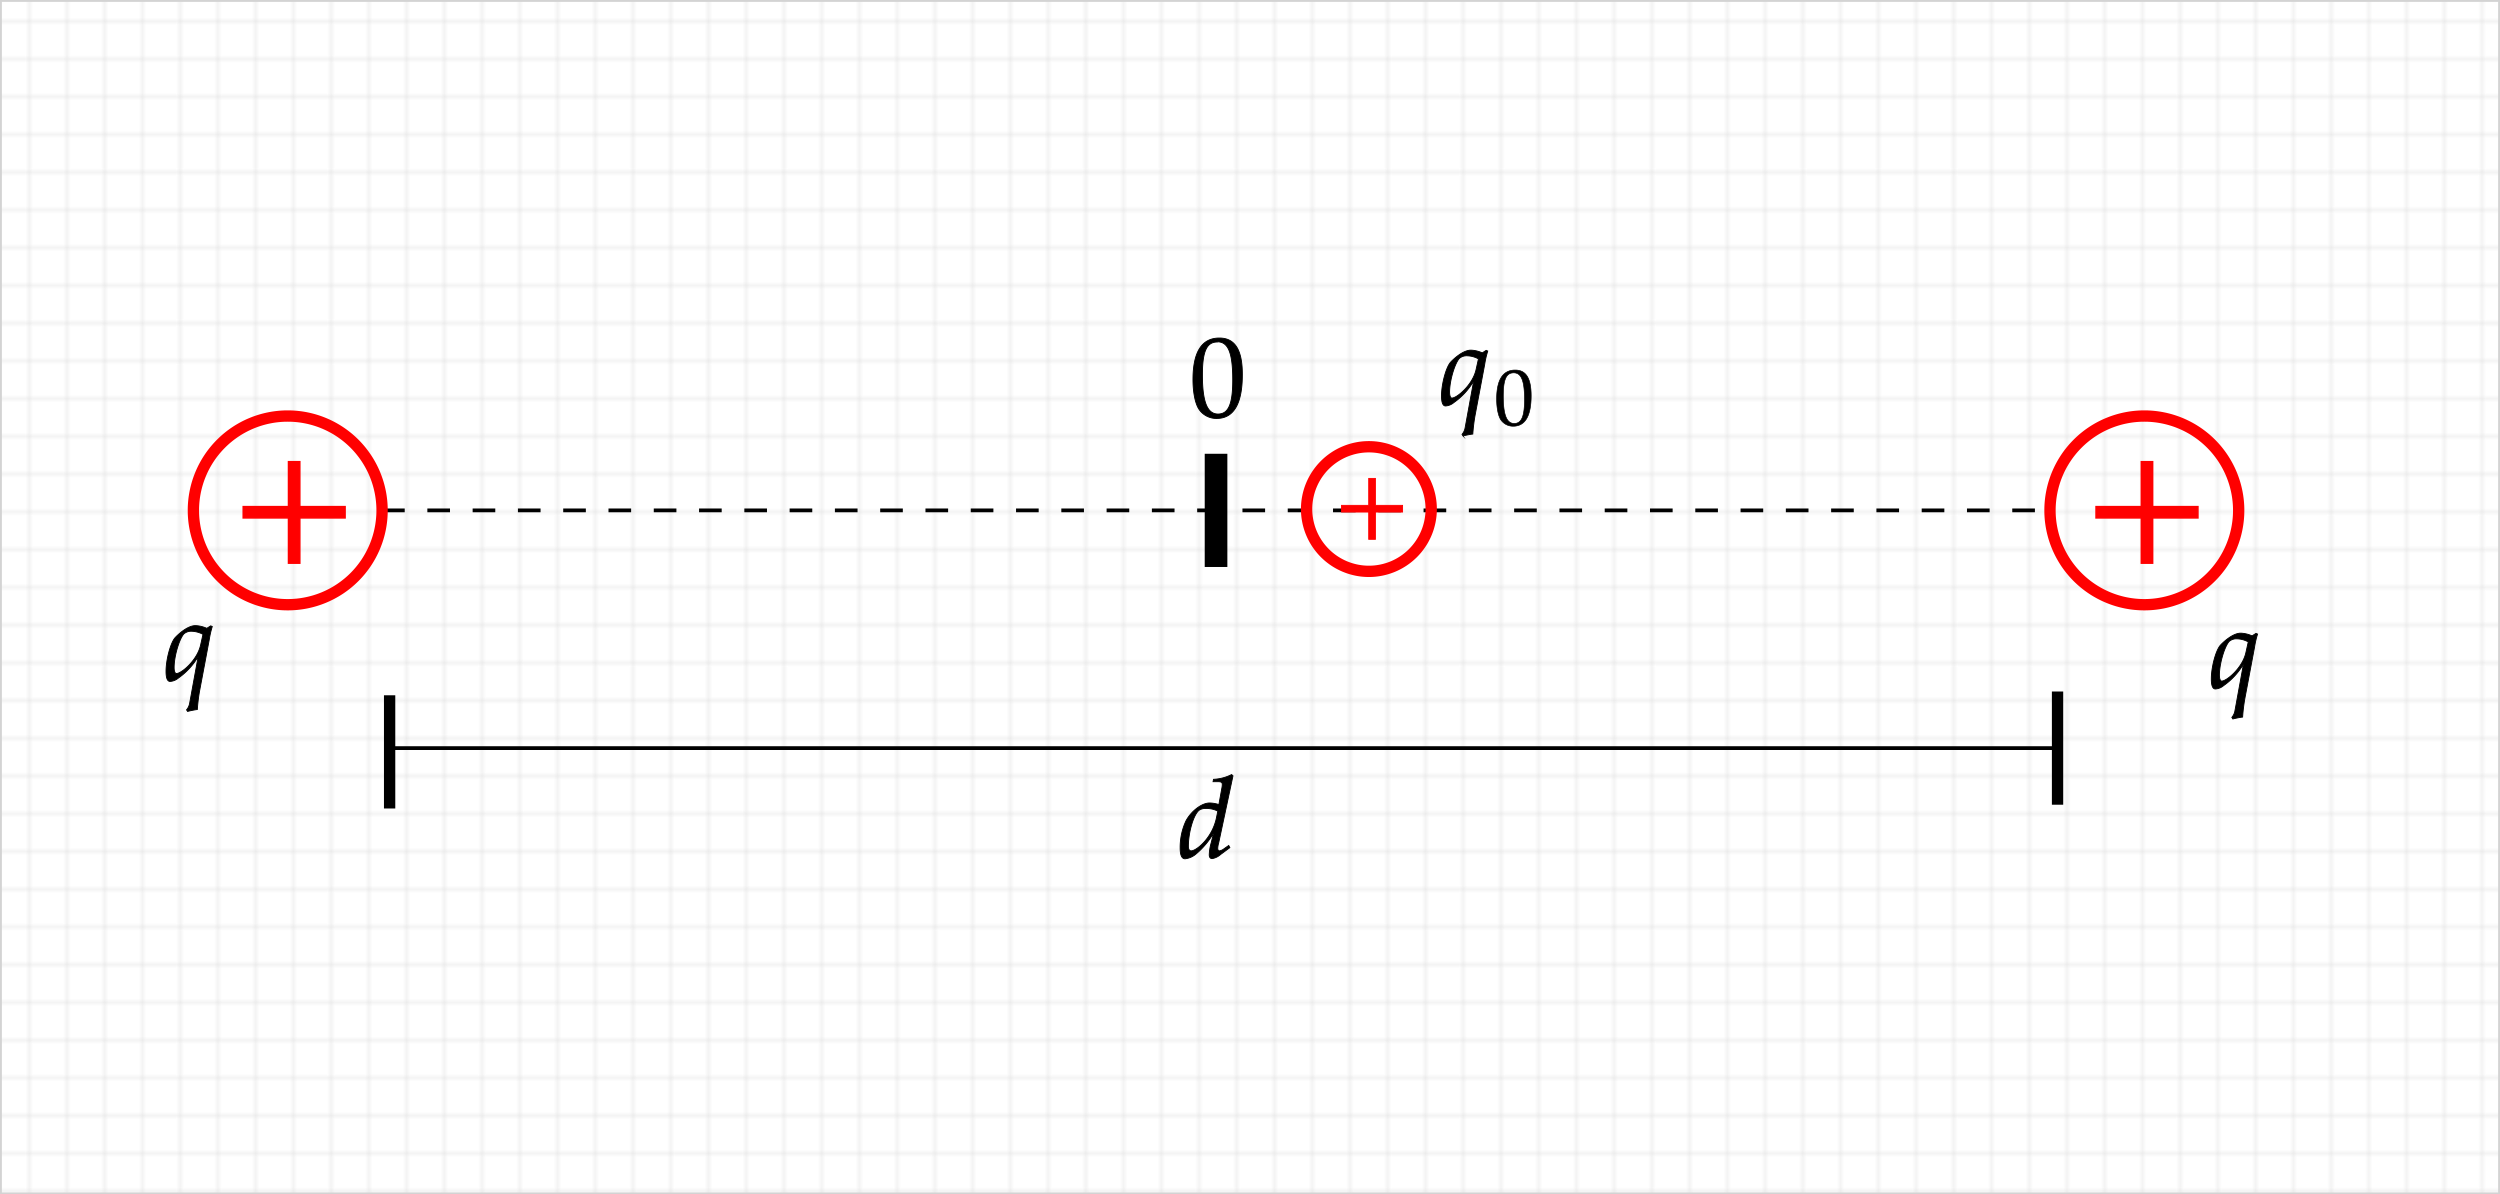 <svg id="Livello_1" data-name="Livello 1" xmlns="http://www.w3.org/2000/svg" xmlns:xlink="http://www.w3.org/1999/xlink" width="662.5" height="316.5" viewBox="0 0 662.5 316.5">
  <defs>
    <style>
      .cls-1, .cls-2, .cls-4, .cls-5, .cls-6, .cls-7, .cls-8 {
        fill: none;
      }

      .cls-2, .cls-3 {
        stroke: #d3d3d3;
        stroke-width: 0.5px;
      }

      .cls-3 {
        fill: url(#_.4223191194073044);
      }

      .cls-11, .cls-12, .cls-4, .cls-6, .cls-7, .cls-8 {
        stroke: #000;
      }

      .cls-4 {
        stroke-dasharray: 6 6;
      }

      .cls-10, .cls-5, .cls-9 {
        stroke: red;
      }

      .cls-5, .cls-8 {
        stroke-width: 3px;
      }

      .cls-6 {
        stroke-width: 6px;
      }

      .cls-10, .cls-9 {
        fill: red;
      }

      .cls-10, .cls-11, .cls-12, .cls-9 {
        stroke-miterlimit: 10;
      }

      .cls-9 {
        stroke-width: 0.4px;
      }

      .cls-10, .cls-11 {
        stroke-width: 0.24px;
      }

      .cls-12 {
        stroke-width: 0.17px;
      }
    </style>
    <pattern id="_.4223191194073044" data-name=".4223191194073044" width="10" height="10" patternTransform="matrix(1, 0, 0, -1, -2.75, 845.14)" patternUnits="userSpaceOnUse" viewBox="0 0 10 10">
      <rect class="cls-1" width="10" height="10"/>
      <path class="cls-2" d="M10,10H0V0"/>
    </pattern>
  </defs>
  <rect class="cls-3" x="0.25" y="0.25" width="662" height="316"/>
  <g>
    <path class="cls-4" d="M101,135H543" transform="translate(0.25 0.25)"/>
    <path class="cls-5" d="M51,135a25,25,0,1,1,25,25A25,25,0,0,1,51,135Z" transform="translate(0.25 0.25)"/>
    <path class="cls-5" d="M543,135a25,25,0,1,1,25,25A25,25,0,0,1,543,135Z" transform="translate(0.25 0.25)"/>
    <path class="cls-5" d="M346,134.65a16.51,16.51,0,1,1,16.51,16.51A16.52,16.52,0,0,1,346,134.65Z" transform="translate(0.25 0.25)"/>
    <path class="cls-6" d="M322,120v30" transform="translate(0.25 0.25)"/>
    <path class="cls-7" d="M103,198H545" transform="translate(0.25 0.25)"/>
    <path class="cls-8" d="M103,184v30" transform="translate(0.25 0.25)"/>
    <path class="cls-8" d="M545,183v30" transform="translate(0.25 0.25)"/>
  </g>
  <path class="cls-9" d="M91.2,137V134h-12V122.1h-3V134h-12V137h12V149h3V137Z" transform="translate(0.25 0.25)"/>
  <path class="cls-9" d="M582.2,137V134h-12V122.1h-3V134h-12V137h12V149h3V137Z" transform="translate(0.25 0.25)"/>
  <path class="cls-10" d="M371.43,135.44v-1.77h-7.2v-7.14h-1.77v7.14h-7.2v1.77h7.2v7.23h1.77v-7.23Z" transform="translate(0.25 0.25)"/>
  <path class="cls-11" d="M322.89,89.33c-4.65,0-7,3.69-7,11,0,3.51.63,6.54,1.68,8a5.56,5.56,0,0,0,4.59,2.31c4.53,0,6.81-3.9,6.81-11.58C329,92.45,327,89.33,322.89,89.33Zm-.54,1c2.91,0,4.08,2.94,4.08,10.14,0,6.39-1.14,9-3.9,9s-4.14-3-4.14-10.35C318.39,92.87,319.5,90.38,322.35,90.38Z" transform="translate(0.25 0.25)"/>
  <g>
    <path class="cls-11" d="M392.55,93.26a8,8,0,0,0-3-.72c-2.25,0-4.89,2.64-5.43,3.24-1.2,1.41-2.37,5.79-2.37,8.88,0,1.77.36,2.67,1.08,2.67a3.76,3.76,0,0,0,2.19-.9,18.23,18.23,0,0,0,5.25-5.7L388,113.15a3.64,3.64,0,0,1-.81,1.71l.27.42a21.59,21.59,0,0,1,2.58-.51,47.16,47.16,0,0,1,.57-4.77l2.58-13.68a24.81,24.81,0,0,1,.81-3.54l-.42-.18Zm-8,12c-.42,0-.66-.63-.66-1.62,0-2.88,1.29-7.38,2.55-8.88a2.94,2.94,0,0,1,2.19-.72,6.67,6.67,0,0,1,2.91.81l-.63,2.85C390,101.78,385.8,105.23,384.54,105.23Z" transform="translate(0.25 0.25)"/>
    <path class="cls-12" d="M401.27,97.81c-3.25,0-4.91,2.59-4.91,7.67,0,2.45.44,4.58,1.17,5.6a3.92,3.92,0,0,0,3.22,1.62c3.17,0,4.76-2.73,4.76-8.1C405.51,100,404.15,97.81,401.27,97.81Zm-.38.74c2,0,2.86,2.06,2.86,7.1,0,4.47-.8,6.32-2.73,6.32s-2.9-2.12-2.9-7.25C398.12,100.29,398.9,98.55,400.89,98.55Z" transform="translate(0.25 0.25)"/>
  </g>
  <path class="cls-11" d="M596.55,168.26a8,8,0,0,0-3-.72c-2.25,0-4.89,2.64-5.43,3.24-1.2,1.41-2.37,5.79-2.37,8.88,0,1.77.36,2.67,1.08,2.67a3.76,3.76,0,0,0,2.19-.9,18.23,18.23,0,0,0,5.25-5.7L592,188.15a3.64,3.64,0,0,1-.81,1.71l.27.42a21.59,21.59,0,0,1,2.58-.51,47.16,47.16,0,0,1,.57-4.77l2.58-13.68a24.81,24.81,0,0,1,.81-3.54l-.42-.18Zm-8,12c-.42,0-.66-.63-.66-1.62,0-2.88,1.29-7.38,2.55-8.88a2.94,2.94,0,0,1,2.19-.72,6.67,6.67,0,0,1,2.91.81l-.63,2.85C594,176.78,589.8,180.23,588.54,180.23Z" transform="translate(0.25 0.25)"/>
  <path class="cls-11" d="M54.55,166.26a8,8,0,0,0-3-.72c-2.25,0-4.89,2.64-5.43,3.24-1.2,1.41-2.37,5.79-2.37,8.88,0,1.77.36,2.67,1.08,2.67a3.76,3.76,0,0,0,2.19-.9,18.23,18.23,0,0,0,5.25-5.7L50,186.15a3.64,3.64,0,0,1-.81,1.71l.27.42a21.59,21.59,0,0,1,2.58-.51,47.16,47.16,0,0,1,.57-4.77l2.58-13.68a24.81,24.81,0,0,1,.81-3.54l-.42-.18Zm-8,12c-.42,0-.66-.63-.66-1.62,0-2.88,1.29-7.38,2.55-8.88a2.94,2.94,0,0,1,2.19-.72,6.67,6.67,0,0,1,2.91.81l-.63,2.85C52,174.78,47.8,178.23,46.54,178.23Z" transform="translate(0.25 0.25)"/>
  <path class="cls-11" d="M326.49,205.34l-.36-.33a11.75,11.75,0,0,1-4.8,1.26l-.12.63h1.44c.72,0,1,.21,1,.72a5.37,5.37,0,0,1-.06.72l-.84,4.62a8.63,8.63,0,0,0-2.46-.42c-2.07,0-4.89,2.16-6.27,4.77a16.57,16.57,0,0,0-1.53,7.11c0,2,.45,2.91,1.32,2.91a5.35,5.35,0,0,0,2.94-1.32,21.22,21.22,0,0,0,4.62-5.52l-.69,2.73a13,13,0,0,0-.48,3.06c0,.63.27,1,.78,1a4.53,4.53,0,0,0,2.25-1.11l2.43-1.8-.3-.57-1.32.93a2.51,2.51,0,0,1-1.17.51c-.24,0-.42-.27-.42-.69a5.82,5.82,0,0,1,.24-1.38Zm-11.07,19.89c-.48,0-.75-.42-.75-1.17,0-3.78,1.38-8.46,2.85-9.6a2.84,2.84,0,0,1,1.77-.45,6.3,6.3,0,0,1,3.18.69l-.36,1.77C321,221.87,316.77,225.23,315.42,225.23Z" transform="translate(0.25 0.25)"/>
</svg>
